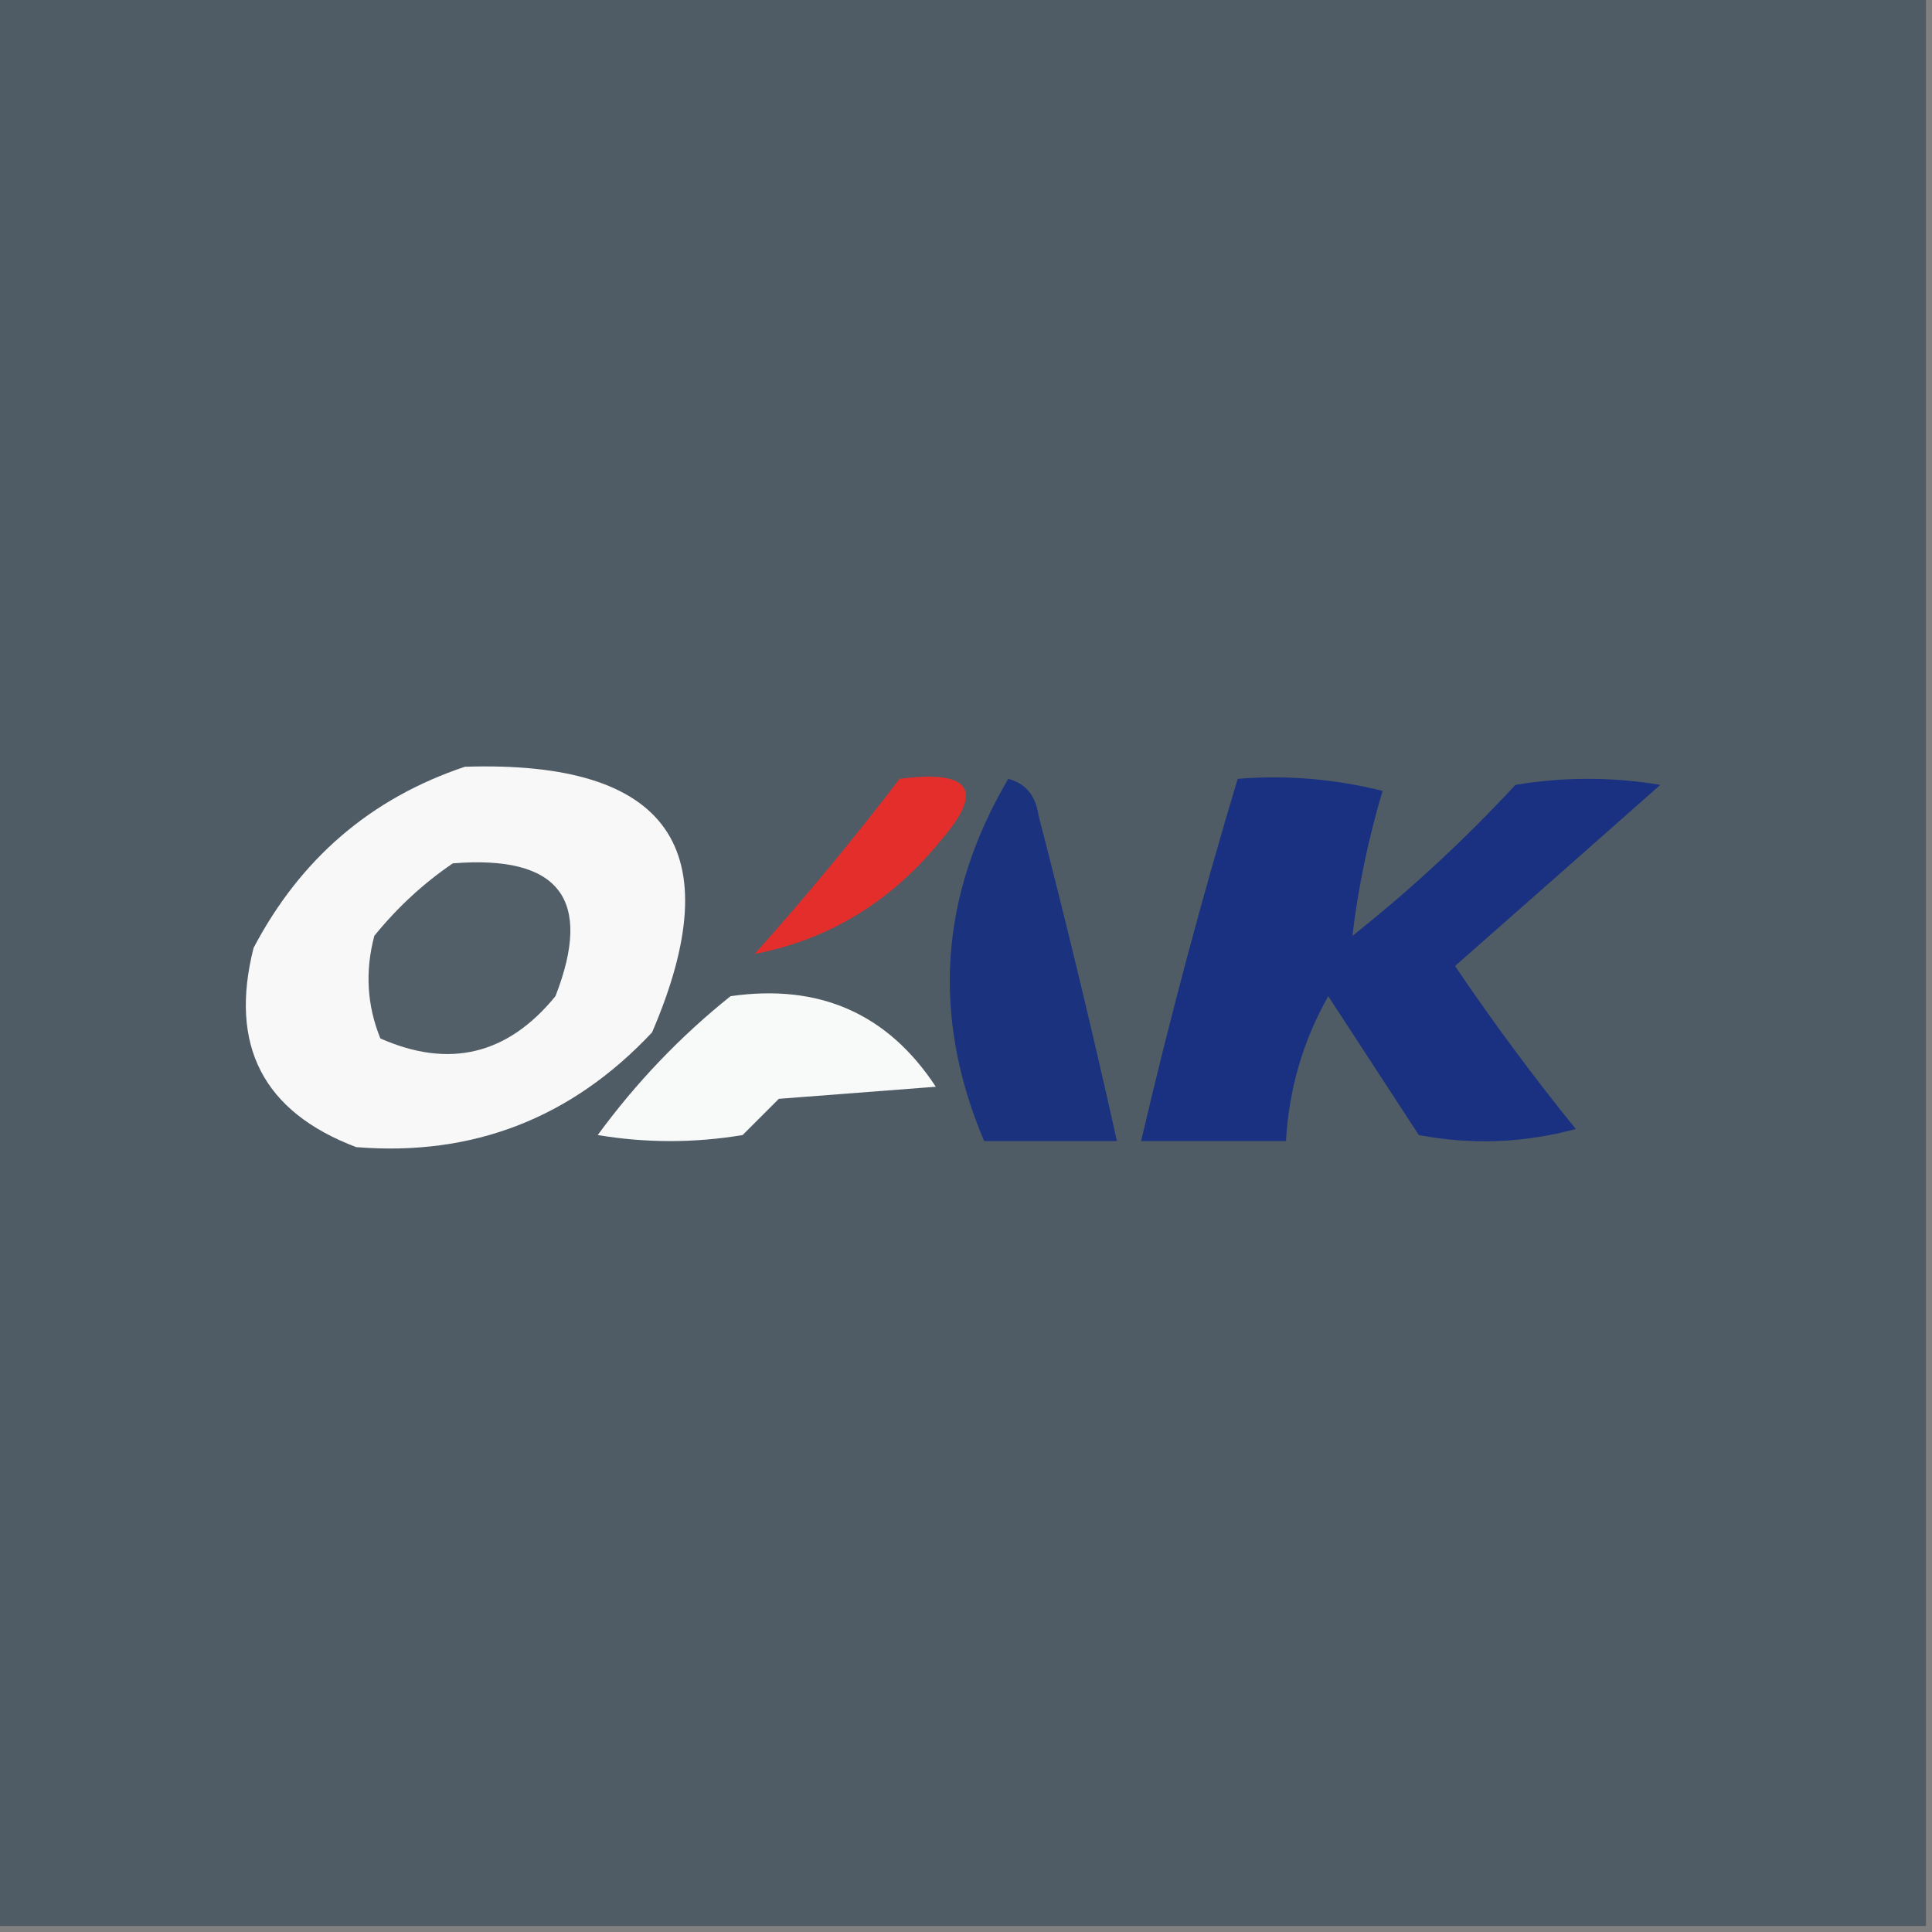 <?xml version="1.0" encoding="UTF-8"?>
<!DOCTYPE svg PUBLIC "-//W3C//DTD SVG 1.1//EN" "http://www.w3.org/Graphics/SVG/1.1/DTD/svg11.dtd">
<svg xmlns="http://www.w3.org/2000/svg" version="1.1" width="160px" height="160px" style="shape-rendering:geometricPrecision; text-rendering:geometricPrecision; image-rendering:optimizeQuality; fill-rule:evenodd; clip-rule:evenodd" xmlns:xlink="http://www.w3.org/1999/xlink">
<rect width="100%" height="100%" fill="#808080" stroke="none"/>
<g><path style="opacity:1" fill="#505c65" d="M -0.5,-0.5 C 52.833,-0.5 106.167,-0.5 159.5,-0.5C 159.5,52.833 159.5,106.167 159.5,159.5C 106.167,159.5 52.833,159.5 -0.5,159.5C -0.5,106.167 -0.5,52.833 -0.5,-0.5 Z"/></g>
<g><path style="opacity:1" fill="#f8f8f8" d="M 38.5,63.5 C 55.373,62.957 60.54,70.29 54,85.5C 47.324,92.613 39.157,95.779 29.5,95C 21.79,92.081 18.957,86.581 21,78.5C 24.889,71.103 30.722,66.103 38.5,63.5 Z"/></g>
<g><path style="opacity:1" fill="#e32e2c" d="M 74.5,64.5 C 80.367,63.737 81.533,65.403 78,69.5C 73.864,74.638 68.697,77.805 62.5,79C 66.712,74.293 70.712,69.46 74.5,64.5 Z"/></g>
<g><path style="opacity:1" fill="#1b327f" d="M 83.5,64.5 C 84.931,64.881 85.764,65.881 86,67.5C 88.328,76.477 90.495,85.477 92.5,94.5C 88.833,94.5 85.167,94.5 81.5,94.5C 77.132,84.179 77.798,74.179 83.5,64.5 Z"/></g>
<g><path style="opacity:1" fill="#193180" d="M 102.5,64.5 C 106.555,64.176 110.555,64.509 114.5,65.5C 113.307,69.507 112.474,73.507 112,77.5C 116.801,73.701 121.301,69.534 125.5,65C 129.5,64.333 133.5,64.333 137.5,65C 131.771,70.071 126.104,75.071 120.5,80C 123.626,84.63 126.96,89.13 130.5,93.5C 126.205,94.661 121.871,94.828 117.5,94C 115,90.167 112.5,86.333 110,82.5C 107.908,86.197 106.741,90.197 106.5,94.5C 102.5,94.5 98.5,94.5 94.5,94.5C 96.853,84.42 99.52,74.42 102.5,64.5 Z"/></g>
<g><path style="opacity:1" fill="#535f68" d="M 37.5,71.5 C 46.303,70.788 49.137,74.455 46,82.5C 42.042,87.353 37.208,88.52 31.5,86C 30.39,83.263 30.223,80.429 31,77.5C 32.914,75.144 35.081,73.144 37.5,71.5 Z"/></g>
<g><path style="opacity:1" fill="#f8f9f9" d="M 60.5,82.5 C 67.852,81.442 73.519,83.942 77.5,90C 73.167,90.333 68.833,90.667 64.5,91C 63.5,92 62.5,93 61.5,94C 57.5,94.667 53.5,94.667 49.5,94C 52.697,89.638 56.363,85.805 60.5,82.5 Z"/></g>
</svg>
